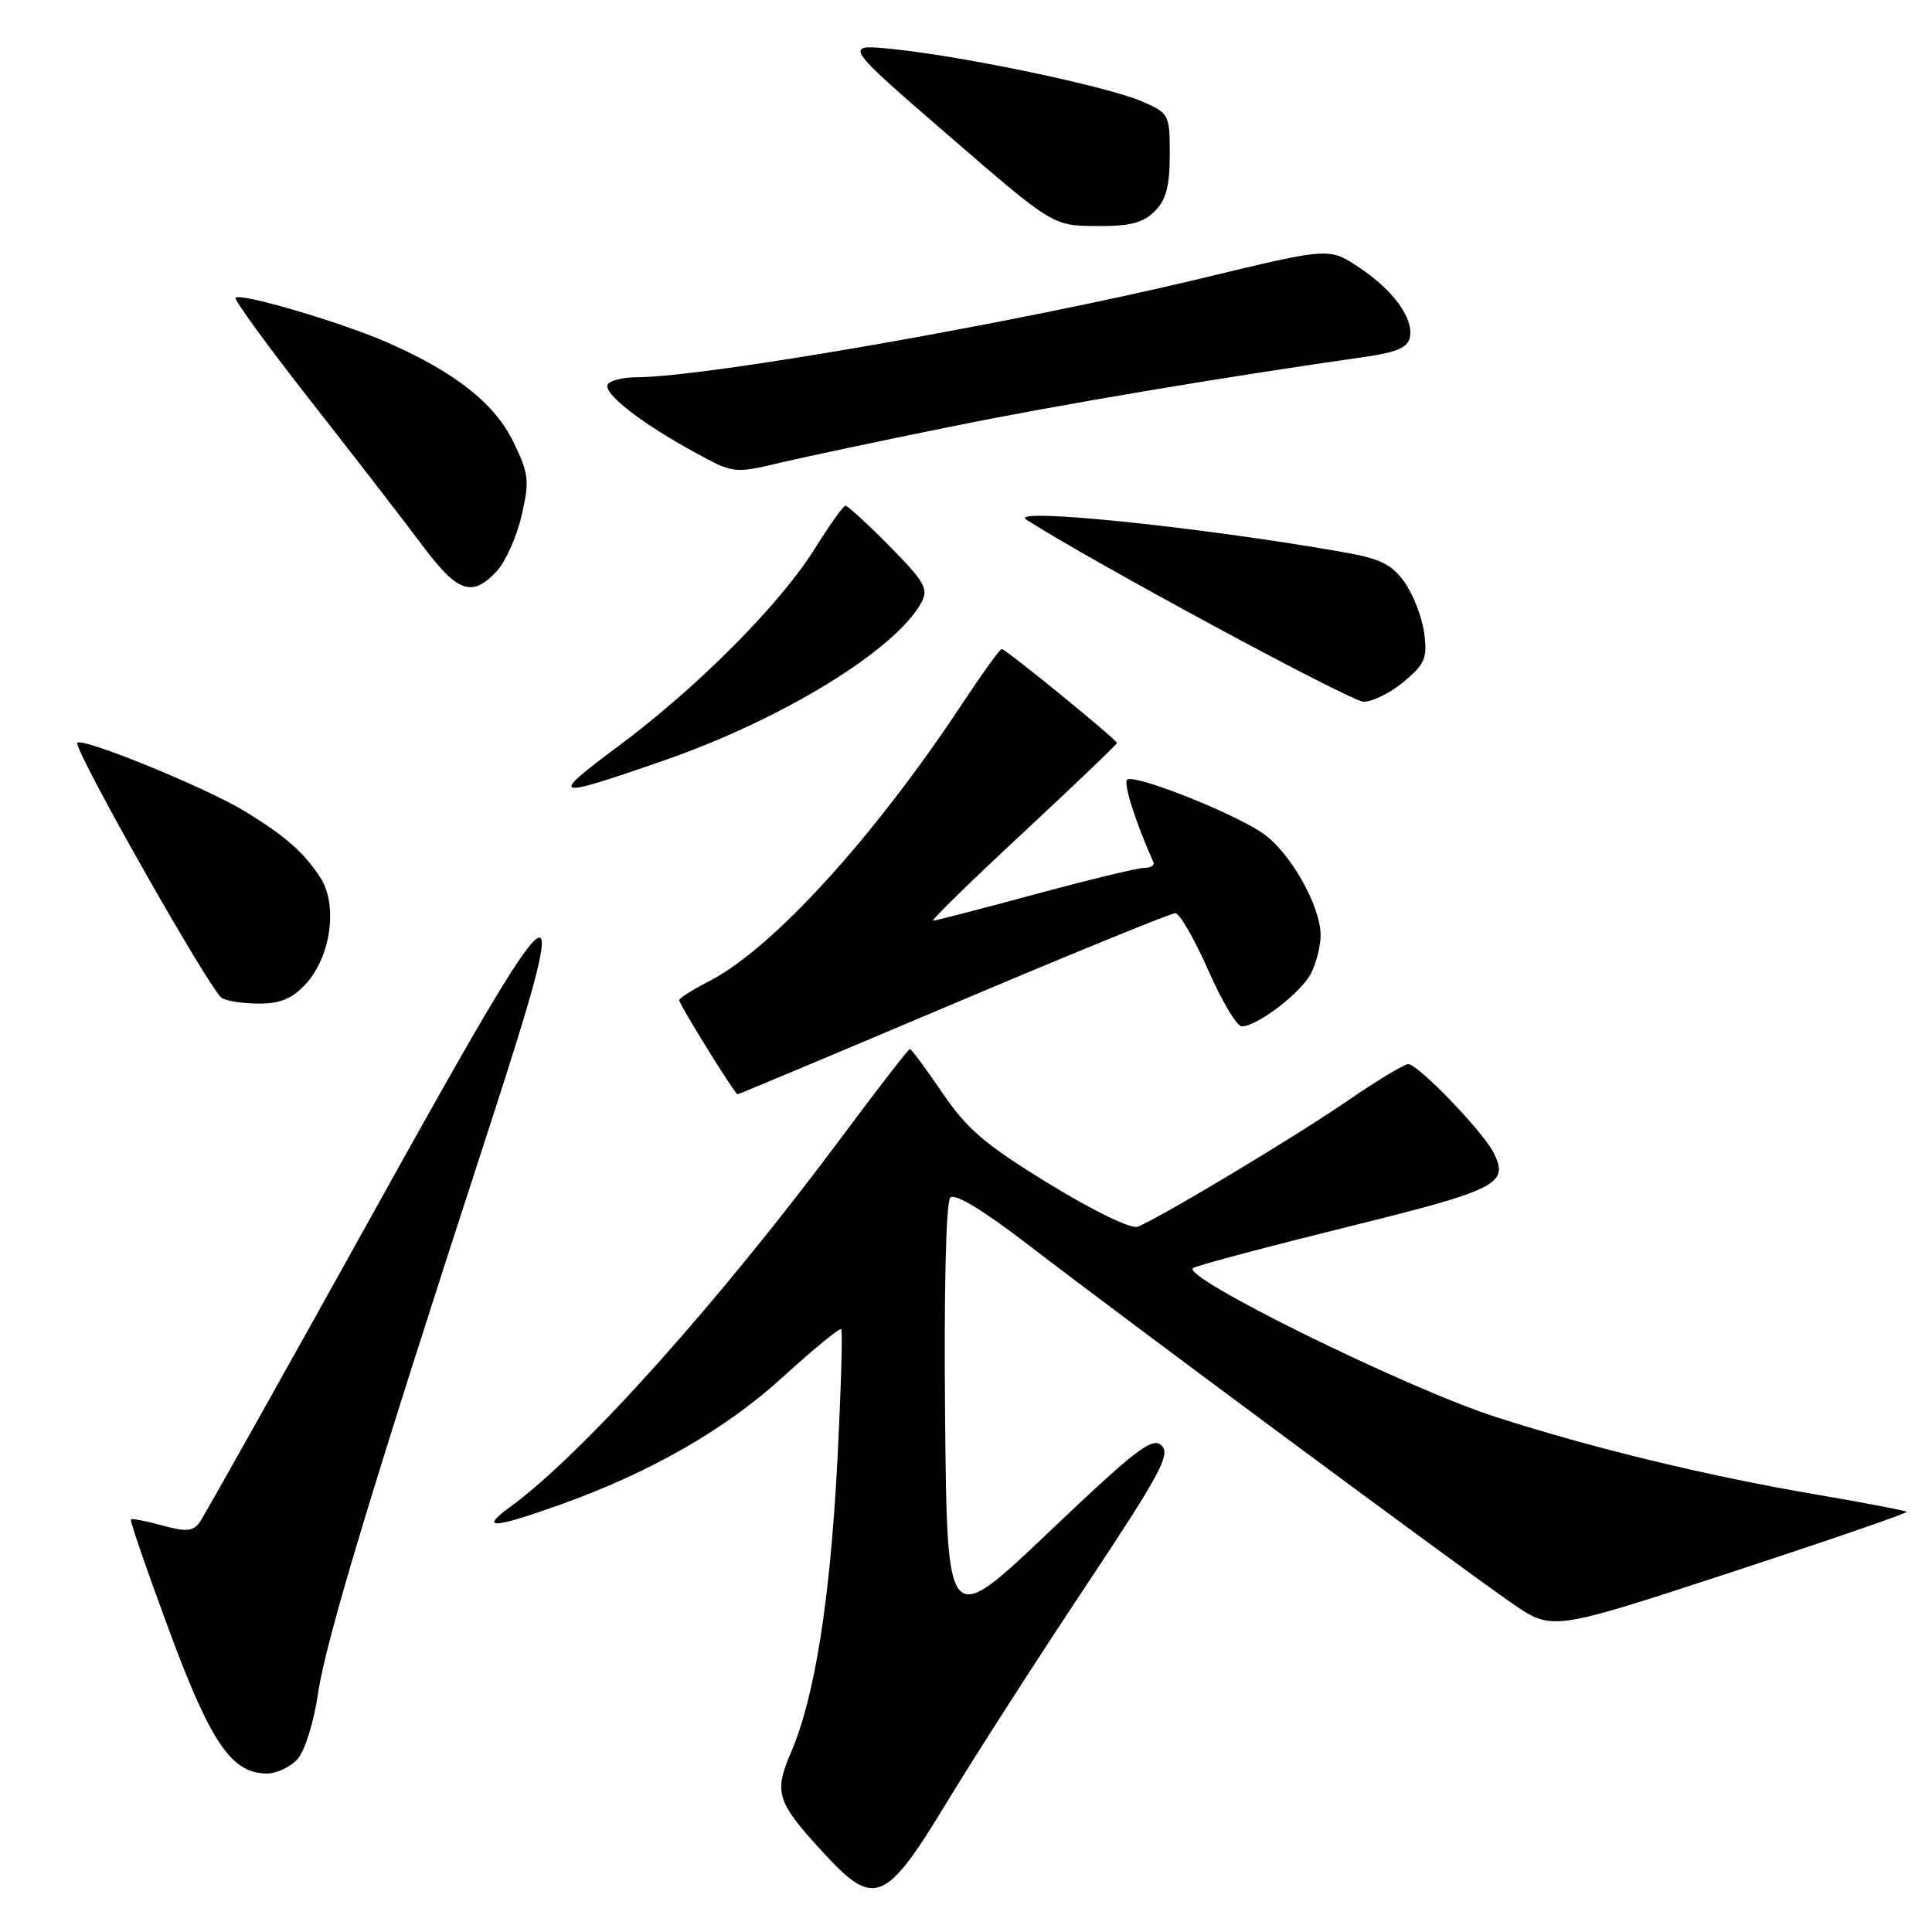 <?xml version="1.0" encoding="UTF-8" standalone="no"?>
<!DOCTYPE svg PUBLIC "-//W3C//DTD SVG 1.1//EN" "http://www.w3.org/Graphics/SVG/1.1/DTD/svg11.dtd" >
<svg xmlns="http://www.w3.org/2000/svg" xmlns:xlink="http://www.w3.org/1999/xlink" version="1.1" viewBox="0 0 256 256">
 <g >
 <path fill="currentColor"
d=" M 125.50 238.75 C 129.26 232.56 137.51 219.72 143.84 210.21 C 153.72 195.35 155.14 192.72 153.92 191.54 C 152.70 190.36 150.55 192.01 139.00 202.99 C 125.50 215.83 125.50 215.83 125.23 187.73 C 125.07 170.85 125.35 159.25 125.92 158.68 C 126.53 158.07 130.38 160.42 136.47 165.11 C 148.74 174.56 193.44 207.68 200.38 212.46 C 205.67 216.11 205.67 216.11 229.31 208.36 C 242.31 204.10 252.82 200.48 252.65 200.32 C 252.49 200.16 247.04 199.12 240.53 198.01 C 226.08 195.54 210.85 191.84 198.09 187.72 C 186.20 183.88 156.12 169.05 158.11 168.01 C 158.87 167.61 168.13 165.15 178.68 162.54 C 198.57 157.62 200.02 156.87 197.88 152.68 C 196.45 149.88 187.88 141.00 186.61 141.00 C 186.07 141.00 182.46 143.18 178.57 145.85 C 171.48 150.72 153.58 161.45 150.75 162.54 C 149.88 162.88 144.94 160.49 139.03 156.87 C 130.56 151.69 128.15 149.63 124.87 144.81 C 122.70 141.62 120.76 139.00 120.57 139.00 C 120.37 139.00 116.45 144.06 111.85 150.24 C 95.38 172.41 77.21 192.70 67.50 199.75 C 63.52 202.65 65.34 202.55 74.19 199.39 C 86.21 195.10 96.14 189.40 103.84 182.37 C 107.83 178.73 111.26 175.92 111.46 176.13 C 111.67 176.34 111.44 184.15 110.96 193.50 C 110.00 212.01 107.96 224.88 104.83 232.16 C 102.50 237.59 102.88 238.74 109.24 245.64 C 115.86 252.82 117.36 252.19 125.50 238.75 Z  M 39.42 233.09 C 40.39 232.02 41.59 228.18 42.15 224.34 C 43.17 217.37 49.40 196.75 64.38 150.77 C 76.59 113.30 75.22 114.26 48.93 161.66 C 37.14 182.89 27.02 200.93 26.44 201.73 C 25.58 202.92 24.65 203.00 21.50 202.13 C 19.36 201.54 17.49 201.18 17.34 201.33 C 17.19 201.48 19.46 208.07 22.39 215.98 C 27.94 230.98 30.69 235.00 35.40 235.00 C 36.66 235.00 38.47 234.14 39.42 233.09 Z  M 126.34 133.00 C 141.93 126.40 155.15 121.00 155.73 121.00 C 156.30 121.00 158.25 124.38 160.07 128.50 C 161.88 132.62 163.89 136.00 164.53 136.00 C 166.58 136.00 172.42 131.53 173.72 128.97 C 174.41 127.61 174.98 125.36 174.99 123.96 C 175.01 120.03 170.86 112.75 167.21 110.33 C 162.96 107.51 150.18 102.49 149.35 103.32 C 148.84 103.83 150.41 108.77 152.83 114.25 C 153.02 114.66 152.47 115.00 151.61 115.00 C 150.76 115.00 144.24 116.58 137.14 118.50 C 130.03 120.42 123.95 122.00 123.63 122.00 C 123.30 122.00 128.65 116.77 135.52 110.39 C 142.38 104.00 148.00 98.63 148.00 98.45 C 148.00 98.01 133.27 86.00 132.73 86.00 C 132.49 86.00 130.14 89.26 127.50 93.25 C 115.75 111.03 102.30 125.77 93.92 130.04 C 91.76 131.14 90.00 132.26 90.00 132.53 C 90.00 133.10 97.38 145.00 97.74 145.00 C 97.88 145.00 110.75 139.60 126.34 133.00 Z  M 40.50 130.40 C 43.85 126.79 44.80 119.87 42.44 116.27 C 40.23 112.90 37.72 110.71 32.34 107.44 C 27.23 104.34 10.97 97.70 10.25 98.42 C 9.61 99.06 27.80 131.19 29.38 132.23 C 30.00 132.64 32.21 132.98 34.30 132.98 C 37.11 133.00 38.72 132.33 40.50 130.40 Z  M 88.00 100.76 C 103.76 95.28 118.76 86.06 122.12 79.78 C 123.05 78.04 122.47 77.03 117.88 72.38 C 114.96 69.42 112.33 67.01 112.03 67.01 C 111.74 67.02 109.92 69.56 108.00 72.65 C 103.41 80.02 92.51 91.00 81.96 98.85 C 72.63 105.80 73.08 105.94 88.00 100.76 Z  M 186.03 90.32 C 188.83 87.97 189.15 87.18 188.71 83.87 C 188.43 81.79 187.26 78.77 186.11 77.15 C 184.38 74.72 182.90 74.01 177.65 73.10 C 158.42 69.75 133.42 67.21 136.00 68.86 C 144.69 74.44 179.01 92.97 180.67 92.98 C 181.87 92.99 184.28 91.79 186.03 90.32 Z  M 65.79 75.72 C 66.97 74.47 68.46 71.14 69.11 68.34 C 70.18 63.70 70.08 62.80 68.05 58.60 C 65.57 53.48 60.42 49.40 51.42 45.42 C 45.39 42.75 31.90 38.77 31.21 39.45 C 30.98 39.69 35.48 45.87 41.22 53.19 C 46.96 60.51 53.59 69.09 55.95 72.25 C 60.63 78.52 62.53 79.19 65.79 75.72 Z  M 126.00 56.53 C 140.29 53.63 162.23 49.94 180.99 47.27 C 185.09 46.68 186.56 46.03 186.82 44.69 C 187.31 42.14 184.59 38.42 180.03 35.40 C 176.11 32.80 176.11 32.80 159.30 36.86 C 134.96 42.73 93.60 49.98 84.31 49.99 C 82.55 50.00 80.86 50.42 80.54 50.93 C 79.84 52.07 84.86 56.00 91.97 59.89 C 97.20 62.76 97.26 62.76 103.36 61.32 C 106.74 60.52 116.92 58.37 126.00 56.53 Z  M 153.00 28.00 C 154.51 26.49 155.00 24.67 155.00 20.51 C 155.00 15.13 154.93 15.00 151.25 13.41 C 146.71 11.46 128.11 7.54 118.57 6.53 C 111.64 5.80 111.64 5.80 125.57 17.85 C 139.50 29.91 139.50 29.91 145.25 29.95 C 149.71 29.99 151.45 29.55 153.00 28.00 Z "/>
</g>
</svg>